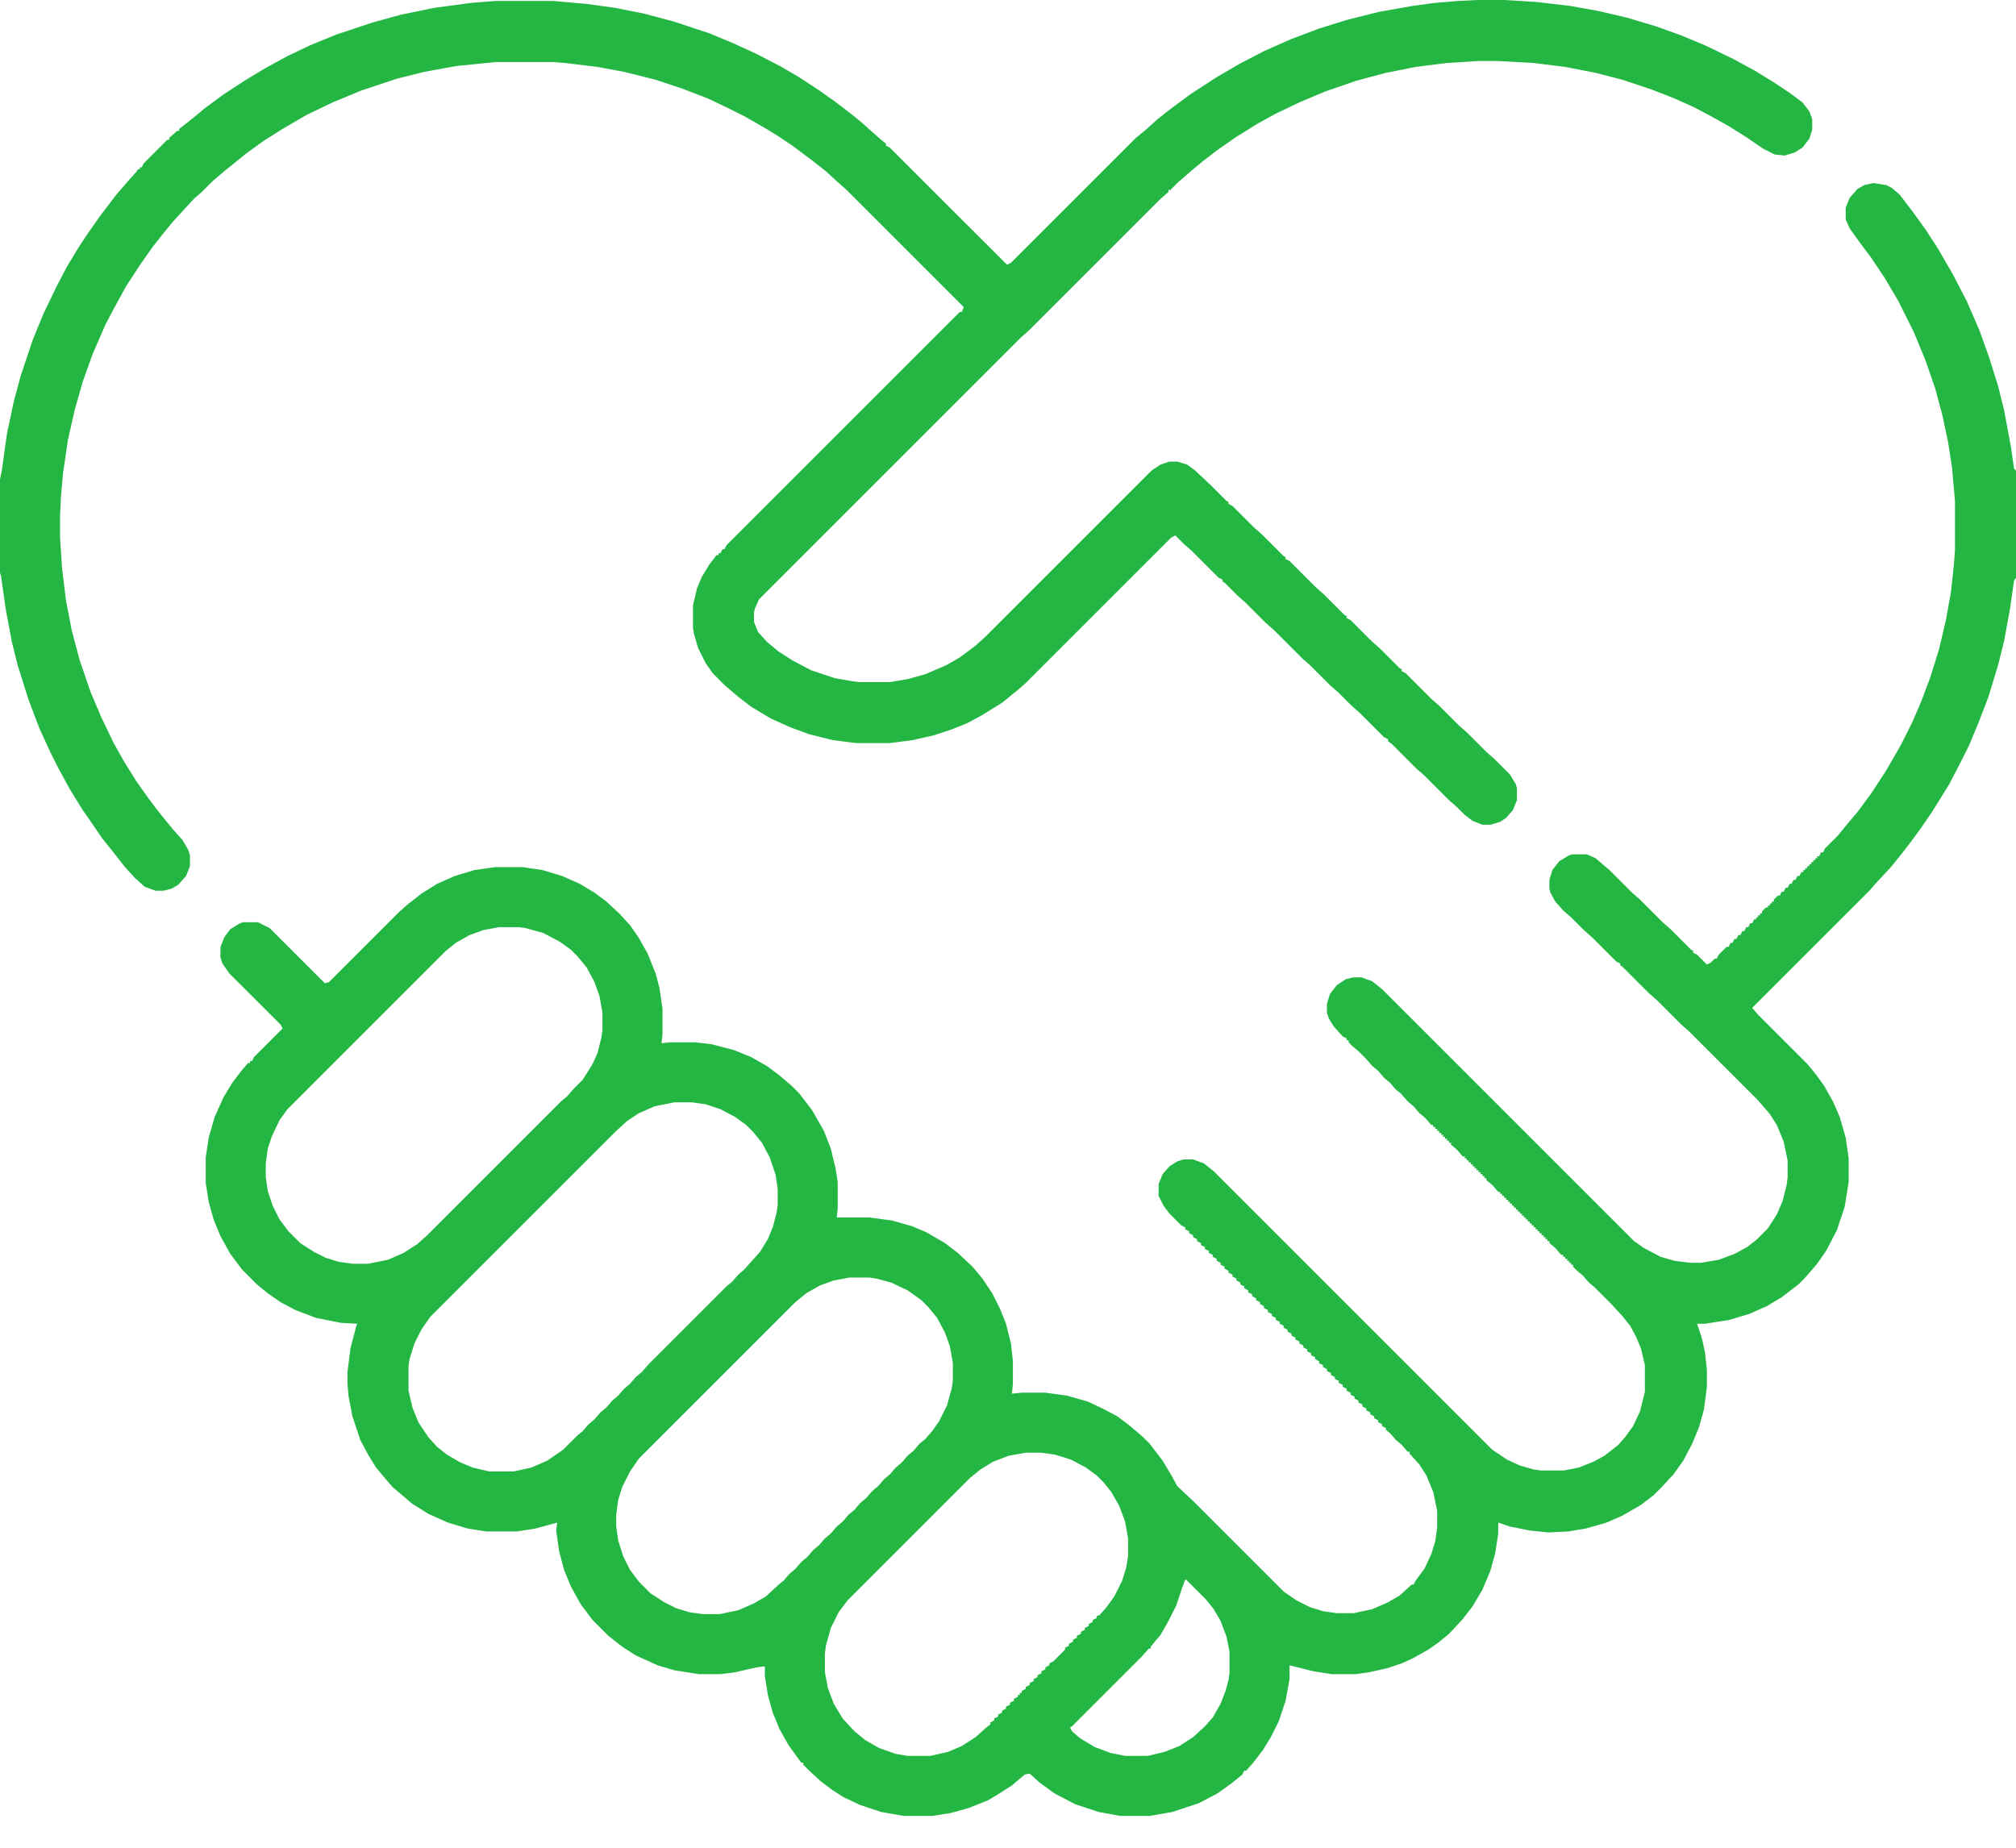 <svg width="60" height="55" viewBox="0 0 60 55" fill="none" xmlns="http://www.w3.org/2000/svg">
<g id="Vector">
<path d="M55.752 5.449L56.133 5.508L56.309 5.596L56.543 5.801L56.924 6.299L57.305 6.826L57.685 7.412L58.125 8.174L58.535 8.965L58.916 9.844L59.209 10.664L59.473 11.514L59.648 12.217L59.853 13.33L59.941 13.945L60 14.004V17.197L59.941 17.285L59.824 18.105L59.648 19.072L59.473 19.775L59.18 20.742L58.887 21.504L58.594 22.207L58.359 22.676L58.008 23.35L57.773 23.73L57.48 24.199L57.158 24.668L56.836 25.107L56.514 25.518L56.25 25.84L55.84 26.279L55.635 26.514L52.148 30L52.324 30.205L53.789 31.67L54.053 31.992L54.287 32.315L54.551 32.783L54.756 33.252L54.932 33.867L55.02 34.482V35.185L54.902 35.918L54.668 36.621L54.346 37.236L54.082 37.617L53.73 38.027L53.525 38.232L53.027 38.613L52.588 38.877L52.06 39.111L51.475 39.287L50.742 39.404H50.508L50.654 39.844L50.742 40.254L50.801 40.781V41.279L50.713 41.953L50.566 42.48L50.361 42.978L50.098 43.477L49.805 43.887L49.453 44.268L49.219 44.502L48.838 44.795L48.281 45.117L47.812 45.322L47.197 45.498L46.67 45.586L46.084 45.615L45.527 45.557L44.941 45.44L44.59 45.322V45.645L44.502 46.23L44.355 46.758L44.121 47.315L43.828 47.812L43.535 48.193L43.125 48.633L42.803 48.897L42.51 49.102L42.041 49.365L41.719 49.512L41.279 49.658L40.752 49.775L40.342 49.834H39.639L39.082 49.746L38.379 49.57V49.98L38.262 50.625L38.057 51.24L37.822 51.709L37.588 52.09L37.295 52.471L37.09 52.705H37.031L36.973 52.822L36.65 53.086L36.24 53.379L35.684 53.672L34.893 53.935L34.219 54.053H33.34L32.695 53.935L31.992 53.701L31.377 53.379L30.938 53.057L30.645 52.793L30.498 52.822L30.117 53.145L29.707 53.408L29.414 53.584L28.828 53.818L28.301 53.965L27.744 54.053H26.895L26.221 53.935L25.605 53.73L25.107 53.496L24.785 53.291L24.434 53.027L24.082 52.705L23.906 52.529V52.471H23.848L23.467 51.943L23.203 51.475L22.998 50.977L22.852 50.449L22.764 49.893V49.6L22.529 49.629L21.885 49.775L21.445 49.834H20.801L20.068 49.717L19.57 49.57L18.926 49.277L18.516 49.014L18.105 48.691L17.637 48.223L17.285 47.754L16.992 47.227L16.787 46.728L16.641 46.172L16.553 45.557L16.582 45.322L15.938 45.498L15.381 45.586H14.473L13.916 45.498L13.33 45.322L12.744 45.059L12.275 44.766L11.895 44.443L11.69 44.268L11.484 44.033L11.191 43.682L10.957 43.301L10.723 42.861L10.488 42.158L10.371 41.543L10.342 41.191V40.84L10.43 40.137L10.605 39.463L10.635 39.404L10.137 39.375L9.404 39.228L8.789 38.994L8.35 38.76L7.969 38.496L7.646 38.232L7.207 37.793L6.855 37.324L6.562 36.797L6.357 36.299L6.211 35.772L6.123 35.215V34.453L6.211 33.867L6.387 33.252L6.65 32.666L6.914 32.227L7.207 31.846L7.383 31.641H7.441V31.582H7.5L7.559 31.465L8.408 30.615L8.35 30.498L6.826 28.975L6.621 28.682L6.562 28.506V28.184L6.68 27.891L6.855 27.656L7.148 27.48L7.236 27.451H7.676L8.027 27.627L9.668 29.268L9.785 29.238L11.895 27.129L12.129 26.924L12.539 26.602L13.008 26.309L13.535 26.074L14.121 25.898L14.736 25.811H15.557L16.143 25.898L16.729 26.074L17.256 26.309L17.695 26.572L18.047 26.836L18.428 27.188L18.75 27.539L19.014 27.92L19.277 28.389L19.512 28.975L19.629 29.414L19.717 30.029V30.791L19.688 31.055L19.951 31.025H20.684L21.182 31.084L21.855 31.26L22.354 31.465L22.822 31.729L23.174 31.992L23.555 32.315L23.789 32.549L24.17 33.047L24.521 33.662L24.727 34.19L24.873 34.805L24.932 35.185V35.977L24.902 36.24H25.869L26.543 36.328L27.158 36.504L27.568 36.68L28.125 37.002L28.506 37.295L28.945 37.705L29.238 38.057L29.531 38.496L29.766 38.965L29.941 39.404L30.088 39.99L30.146 40.518V41.191L30.117 41.484L30.41 41.455H31.113L31.758 41.543L32.373 41.719L32.812 41.924L33.252 42.158L33.603 42.422L33.984 42.744L34.219 42.978L34.6 43.477L34.863 43.916L35.039 44.238L35.508 44.678L38.203 47.373L38.584 47.637L38.994 47.842L39.375 47.959L39.785 48.018H40.283L40.84 47.9L41.309 47.695L41.66 47.49L42.012 47.168H42.07L42.129 47.051L42.393 46.699L42.598 46.26L42.715 45.879L42.773 45.469V44.971L42.656 44.414L42.451 43.916L42.246 43.594L41.953 43.272V43.213H41.895L41.719 43.008L41.543 42.861L41.367 42.656L41.25 42.568V42.51L41.133 42.451V42.393L41.016 42.334V42.275L40.898 42.217V42.158L40.781 42.1V42.041L40.664 41.982V41.924L40.547 41.865V41.807L40.43 41.748V41.69L40.312 41.631V41.572L40.195 41.514V41.455L40.078 41.397V41.338L39.961 41.279V41.221L39.844 41.162V41.103L39.727 41.045V40.986L39.609 40.928V40.869L39.492 40.81V40.752L39.375 40.693V40.635L39.258 40.576V40.518L39.141 40.459V40.4L39.023 40.342V40.283L38.906 40.225V40.166L38.789 40.107V40.049L38.672 39.99V39.932L38.555 39.873V39.815L38.438 39.756V39.697L38.32 39.639V39.58L38.203 39.522V39.463L38.086 39.404V39.346L37.969 39.287V39.228L37.852 39.17V39.111L37.734 39.053V38.994L37.617 38.935V38.877L37.5 38.818V38.76L37.383 38.701V38.643L37.266 38.584V38.525L37.148 38.467V38.408L37.031 38.35V38.291L36.914 38.232V38.174L36.797 38.115V38.057L36.68 37.998V37.94L36.562 37.881V37.822L36.445 37.764V37.705L36.328 37.647V37.588L36.211 37.529V37.471L36.094 37.412V37.353L35.977 37.295V37.236L35.859 37.178V37.119L35.742 37.06V37.002L35.625 36.943V36.885L35.508 36.826V36.768L35.391 36.709V36.65L35.273 36.592V36.533L35.156 36.475L34.805 36.123L34.629 35.889L34.482 35.596V35.244L34.6 34.951L34.805 34.717L35.039 34.57L35.215 34.512H35.508L35.83 34.629L36.123 34.863L44.414 43.154L44.853 43.447L45.234 43.623L45.645 43.74L45.85 43.77H46.553L46.992 43.682L47.432 43.506L47.754 43.33L48.164 43.008L48.369 42.773L48.603 42.451L48.809 42.012L48.955 41.426V40.635L48.838 40.137L48.691 39.785L48.516 39.463L48.281 39.17L47.93 38.789L47.461 38.32L47.285 38.174L47.109 37.969L46.934 37.822L46.816 37.705V37.647H46.758V37.588H46.699V37.529H46.641V37.471H46.582V37.412H46.523V37.353H46.465L46.289 37.148L46.113 37.002V36.943H46.055V36.885H45.996V36.826H45.938V36.768H45.879V36.709H45.82V36.65H45.762V36.592H45.703V36.533H45.645V36.475H45.586V36.416H45.527V36.357H45.469V36.299H45.41V36.24H45.352V36.182H45.293V36.123H45.234V36.065H45.176V36.006H45.117V35.947H45.059V35.889H45V35.83H44.941V35.772H44.883V35.713H44.824V35.654H44.766V35.596H44.707V35.537H44.648V35.478H44.59L44.414 35.273L44.238 35.127V35.068H44.18V35.01H44.121V34.951H44.062V34.893H44.004V34.834H43.945V34.775H43.887V34.717H43.828V34.658H43.77V34.6H43.711V34.541H43.652V34.482H43.594V34.424H43.535L43.359 34.219L43.184 34.072V34.014H43.125V33.955H43.066V33.897H43.008V33.838H42.949V33.779H42.891V33.721H42.832V33.662H42.773V33.603H42.715V33.545H42.656V33.486H42.598L42.422 33.281L42.246 33.135L42.07 32.93L41.895 32.783L41.69 32.549L41.543 32.432L41.367 32.227L41.191 32.08L41.016 31.875L40.84 31.729L40.635 31.494L40.43 31.289L40.254 31.143L40.137 31.025V30.967H40.078V30.908L39.961 30.85L39.697 30.557L39.551 30.322L39.492 30.146V29.883L39.58 29.59L39.785 29.326L40.049 29.15L40.283 29.092H40.518L40.84 29.209L41.133 29.443L48.633 36.943L48.926 37.148L49.424 37.412L49.834 37.529L50.303 37.588H50.625L51.152 37.5L51.621 37.324L52.002 37.119L52.295 36.885L52.617 36.562L52.881 36.152L53.057 35.742L53.174 35.273L53.203 35.039V34.541L53.086 33.984L52.881 33.486L52.676 33.164L52.324 32.754L50.273 30.703L50.039 30.498L49.307 29.766L49.072 29.561L48.281 28.77L48.223 28.74V28.682L48.105 28.623L47.373 27.891L47.139 27.686L46.758 27.305L46.523 27.1L46.289 26.836L46.143 26.572L46.113 26.455V26.191L46.201 25.898L46.406 25.635L46.699 25.459L46.787 25.43H47.227L47.49 25.547L47.9 25.898L48.574 26.572L48.809 26.777L49.482 27.451L49.717 27.656L50.332 28.271L50.391 28.301V28.359L50.508 28.418L50.801 28.711L50.918 28.652L51.035 28.535H51.094L51.152 28.418L51.387 28.184H51.445L51.504 28.066H51.562L51.621 27.949H51.68L51.738 27.832H51.797L51.855 27.715H51.914L51.973 27.598H52.031L52.09 27.48H52.148L52.207 27.363H52.266V27.305H52.324V27.246H52.383V27.188H52.441V27.129L52.559 27.012H52.617V26.953H52.676V26.895H52.734V26.836H52.793V26.777L52.91 26.66H52.969L53.027 26.543H53.086L53.145 26.426H53.203L53.262 26.309H53.32L53.379 26.191H53.438L53.496 26.074H53.555L53.613 25.957H53.672V25.898H53.73V25.84H53.789V25.781H53.848V25.723H53.906V25.664H53.965V25.605H54.023V25.547H54.082V25.488H54.141L54.199 25.371H54.258L54.316 25.254L54.697 24.873L54.961 24.551L55.283 24.17L55.693 23.613L56.133 22.939L56.572 22.178L56.924 21.475L57.188 20.859L57.451 20.156L57.715 19.307L57.92 18.428L58.066 17.607L58.154 16.787L58.184 16.377V14.912L58.096 13.916L57.978 13.154L57.803 12.334L57.598 11.572L57.305 10.723L56.953 9.873L56.484 8.936L56.103 8.291L55.693 7.676L55.342 7.207L55.049 6.797L54.932 6.533V6.182L55.049 5.889L55.283 5.625L55.488 5.508L55.752 5.449ZM14.854 27.598L14.385 27.686L13.975 27.832L13.565 28.066L13.271 28.301L8.555 33.018L8.32 33.34L8.086 33.838L7.969 34.19L7.91 34.629V35.039L7.969 35.449L8.115 35.889L8.32 36.299L8.584 36.65L8.936 37.002L9.346 37.266L9.697 37.441L10.078 37.559L10.488 37.617H10.957L11.543 37.5L12.012 37.295L12.422 37.031L12.715 36.768L16.699 32.783L16.875 32.637L17.08 32.402L17.344 32.139L17.637 31.67L17.783 31.348L17.9 30.879L17.93 30.674V30.146L17.842 29.648L17.695 29.238L17.461 28.799L17.197 28.477L16.992 28.271L16.67 28.037L16.172 27.773L15.645 27.627L15.44 27.598H14.854ZM20.068 32.812L19.482 32.93L19.014 33.135L18.662 33.369L18.311 33.691L12.803 39.199L12.539 39.58L12.334 39.99L12.188 40.459L12.158 40.664V41.397L12.275 41.895L12.451 42.334L12.744 42.773L13.008 43.066L13.301 43.301L13.711 43.535L14.062 43.682L14.56 43.799H15.293L15.82 43.682L16.289 43.477L16.758 43.154L17.168 42.744L17.344 42.598L17.52 42.393L17.695 42.246L17.871 42.041L18.047 41.895L18.223 41.69L18.398 41.543L18.574 41.338L18.75 41.191L18.926 40.986L19.102 40.84L19.307 40.605L21.621 38.291L21.797 38.145L21.973 37.94L22.148 37.793L22.354 37.559L22.617 37.266L22.852 36.885L22.998 36.533L23.115 36.094L23.145 35.859V35.391L23.086 34.98L22.91 34.453L22.676 34.014L22.412 33.691L22.207 33.486L21.885 33.252L21.445 33.018L21.006 32.871L20.596 32.812H20.068ZM25.283 38.027L24.814 38.115L24.404 38.262L23.994 38.496L23.672 38.76L19.014 43.418L18.75 43.799L18.516 44.268L18.398 44.648L18.34 45.088V45.44L18.398 45.85L18.545 46.318L18.75 46.728L19.014 47.08L19.365 47.432L19.775 47.695L20.127 47.871L20.508 47.988L20.918 48.047H21.416L21.973 47.93L22.441 47.725L22.793 47.52L23.174 47.168L23.32 47.051L23.496 46.846L23.672 46.699L23.848 46.494L24.023 46.348L24.199 46.143L24.375 45.996L24.551 45.791L24.727 45.645L24.902 45.44L25.078 45.293L25.254 45.088L25.43 44.941L25.605 44.736L25.781 44.59L25.957 44.385L26.133 44.238L26.309 44.033L26.484 43.887L26.66 43.682L26.836 43.535L27.012 43.33L27.188 43.184L27.363 42.978L27.539 42.832L27.744 42.598L27.949 42.305L28.184 41.836L28.33 41.309L28.359 41.103V40.576L28.271 40.078L28.125 39.668L27.891 39.228L27.627 38.906L27.422 38.701L27.012 38.408L26.514 38.174L26.074 38.057L25.869 38.027H25.283ZM30.527 43.242L30.029 43.33L29.561 43.506L29.18 43.74L28.857 44.004L25.225 47.637L24.961 47.988L24.727 48.457L24.58 48.984L24.551 49.219V49.775L24.639 50.244L24.814 50.713L25.078 51.152L25.43 51.533L25.752 51.797L26.162 52.031L26.66 52.207L27.012 52.266H27.686L28.213 52.148L28.623 51.973L29.033 51.709L29.326 51.445L29.473 51.328V51.27L29.59 51.211V51.152L29.707 51.094V51.035L29.824 50.977V50.918L29.941 50.859V50.801L30.059 50.742V50.684L30.176 50.625V50.566L30.293 50.508V50.449H30.352V50.391H30.41V50.332L30.527 50.273V50.215L30.645 50.156V50.098L30.762 50.039V49.98L30.879 49.922V49.863L30.996 49.805V49.746L31.113 49.688V49.629L31.23 49.57V49.512L31.348 49.453L31.699 49.102V49.043L31.816 48.984V48.926L31.934 48.867V48.809L32.051 48.75V48.691L32.168 48.633V48.574L32.285 48.516V48.457L32.402 48.398V48.34L32.52 48.281V48.223L32.637 48.164V48.105L32.725 48.076L32.93 47.842L33.164 47.52L33.398 47.051L33.516 46.67L33.574 46.318V45.791L33.486 45.293L33.31 44.824L33.076 44.414L32.842 44.121L32.637 43.916L32.315 43.682L31.875 43.447L31.406 43.301L30.996 43.242H30.527ZM35.273 47.022L35.185 47.256L35.01 47.783L34.775 48.252L34.541 48.662L34.248 49.014V49.072H34.19L33.984 49.307L31.904 51.387L31.846 51.416L31.904 51.533L32.139 51.738L32.578 52.002L33.047 52.178L33.486 52.266H34.16L34.658 52.148L35.098 51.973L35.508 51.709L35.859 51.387L36.094 51.123L36.328 50.713L36.475 50.332L36.562 50.01L36.592 49.805V49.16L36.504 48.721L36.328 48.252L36.123 47.9L35.889 47.607L35.303 47.022H35.273Z" fill="#23B643"/>
<path d="M43.975 0H44.766L45.732 0.059L46.728 0.176L47.549 0.322L48.428 0.527L49.307 0.791L50.039 1.055L50.742 1.348L51.592 1.758L52.236 2.109L52.764 2.432L53.291 2.783L53.643 3.047L53.848 3.311L53.935 3.545V3.867L53.848 4.131L53.643 4.395L53.408 4.541L53.115 4.629L52.822 4.6L52.471 4.424L52.002 4.102L51.445 3.75L50.918 3.457L50.42 3.193L49.834 2.93L49.16 2.666L48.281 2.373L47.49 2.168L46.582 1.992L45.645 1.875L44.59 1.816H44.004L43.066 1.875L42.129 1.992L41.25 2.168L40.371 2.402L39.434 2.725L38.672 3.047L37.94 3.398L37.412 3.691L36.797 4.072L36.211 4.482L35.83 4.775L35.508 5.039L35.068 5.42L34.834 5.654H34.775V5.713L34.541 5.918L30.615 9.844L30.381 10.049L22.588 17.842L22.471 18.105L22.441 18.223V18.516L22.559 18.809L22.822 19.102L23.174 19.395L23.584 19.658L24.141 19.951L24.844 20.186L25.342 20.273L25.576 20.303H26.484L27.012 20.215L27.539 20.068L28.154 19.805L28.564 19.57L29.033 19.219L29.326 18.955L34.277 14.004L34.541 13.828L34.805 13.74H35.039L35.332 13.828L35.566 14.004L36.006 14.414L36.504 14.912L36.562 14.941V15L36.68 15.059L37.324 15.703L37.559 15.908L38.203 16.553L38.262 16.582V16.641L38.379 16.699L39.17 17.49L39.404 17.695L40.02 18.311L40.078 18.34V18.398L40.195 18.457L40.84 19.102L41.074 19.307L41.66 19.893L41.719 19.922V19.98L41.836 20.039L42.598 20.801L42.832 21.006L43.418 21.592L43.652 21.797L44.238 22.383L44.473 22.588L44.941 23.057L45.117 23.35L45.147 23.467V23.818L45.029 24.111L44.824 24.346L44.648 24.463L44.355 24.551H44.121L43.828 24.434L43.594 24.258L43.359 24.023L43.125 23.818L42.393 23.086L42.158 22.881L41.426 22.148L41.309 22.061V22.002L41.191 21.943L40.459 21.211L40.225 21.006L39.844 20.625L39.609 20.42L38.994 19.805L38.76 19.6L37.91 18.75L37.676 18.545L37.06 17.93L36.826 17.725L36.445 17.344L36.387 17.314V17.256L36.27 17.197L35.478 16.406L35.244 16.201L34.98 15.938L34.863 15.996L30.527 20.332L30.293 20.537L29.824 20.918L29.209 21.299L28.77 21.533L28.33 21.709L27.803 21.885L27.158 22.031L26.484 22.119H25.488L24.785 22.031L24.082 21.855L23.525 21.65L22.939 21.387L22.354 21.035L21.973 20.742L21.562 20.391L21.211 20.039L21.006 19.746L20.771 19.277L20.654 18.867L20.625 18.691V18.018L20.742 17.52L20.889 17.168L21.123 16.787L21.328 16.523H21.387V16.465H21.445L21.504 16.348H21.562L21.621 16.23L28.564 9.287H28.623L28.682 9.141L25.166 5.625L24.932 5.42L24.58 5.098L24.17 4.775L23.584 4.336L23.145 4.043L22.764 3.809L22.148 3.457L21.68 3.223L21.064 2.93L20.303 2.637L19.512 2.373L18.574 2.139L17.783 1.992L16.816 1.875L16.436 1.846H14.766L13.594 1.963L12.627 2.139L11.807 2.344L10.752 2.695L9.902 3.047L9.111 3.428L8.408 3.838L7.852 4.189L7.324 4.57L7.002 4.834L6.709 5.068L6.328 5.391L6.006 5.713L5.771 5.918L5.42 6.299L5.127 6.621L4.863 6.943L4.541 7.354L4.189 7.852L3.75 8.525L3.398 9.17L3.135 9.668L2.754 10.547L2.461 11.367L2.227 12.188L2.021 13.096L1.875 14.092L1.816 14.766L1.787 15.352V15.996L1.846 16.904L1.963 17.871L2.139 18.779L2.373 19.658L2.695 20.596L3.018 21.357L3.369 22.09L3.662 22.617L4.043 23.232L4.395 23.73L4.658 24.082L4.893 24.375L5.156 24.697L5.42 24.99L5.596 25.283L5.654 25.459V25.781L5.537 26.074L5.303 26.338L5.098 26.455L4.863 26.514H4.629L4.307 26.396L4.014 26.133L3.721 25.811L3.398 25.4L3.047 24.961L2.666 24.404L2.461 24.111L2.08 23.496L1.729 22.852L1.494 22.383L1.172 21.68L0.85 20.83L0.527 19.805L0.352 19.102L0.176 18.164L0.029 17.139L0 17.051V14.268L0.059 13.975L0.205 12.92L0.41 11.953L0.615 11.191L0.967 10.137L1.289 9.346L1.699 8.496L1.992 7.939L2.344 7.354L2.637 6.914L2.988 6.416L3.457 5.801L3.809 5.391L4.072 5.098L4.102 5.039H4.16V4.98H4.219L4.277 4.863L4.98 4.16H5.039V4.102L5.273 3.896H5.332V3.838L5.742 3.516L6.094 3.223L6.65 2.812L7.324 2.373L7.91 2.021L8.555 1.67L9.229 1.348L10.02 1.025L11.074 0.674L11.924 0.439L12.92 0.234L14.004 0.088L14.736 0.029H16.465L17.461 0.117L18.311 0.234L19.189 0.41L20.068 0.645L21.123 0.996L21.826 1.289L22.529 1.611L23.262 1.992L23.76 2.285L24.346 2.666L24.844 3.018L25.342 3.398L25.664 3.662L25.957 3.926L26.191 4.131L26.367 4.277V4.336L26.484 4.395L29.971 7.881L30.088 7.822L33.809 4.102L34.131 3.838L34.453 3.545L34.863 3.223L35.42 2.812L36.182 2.314L36.885 1.904L37.617 1.523L38.408 1.172L39.258 0.85L40.107 0.586L41.045 0.352L42.041 0.176L42.685 0.088L43.389 0.029L43.975 0Z" fill="#23B643"/>
</g>
</svg>
